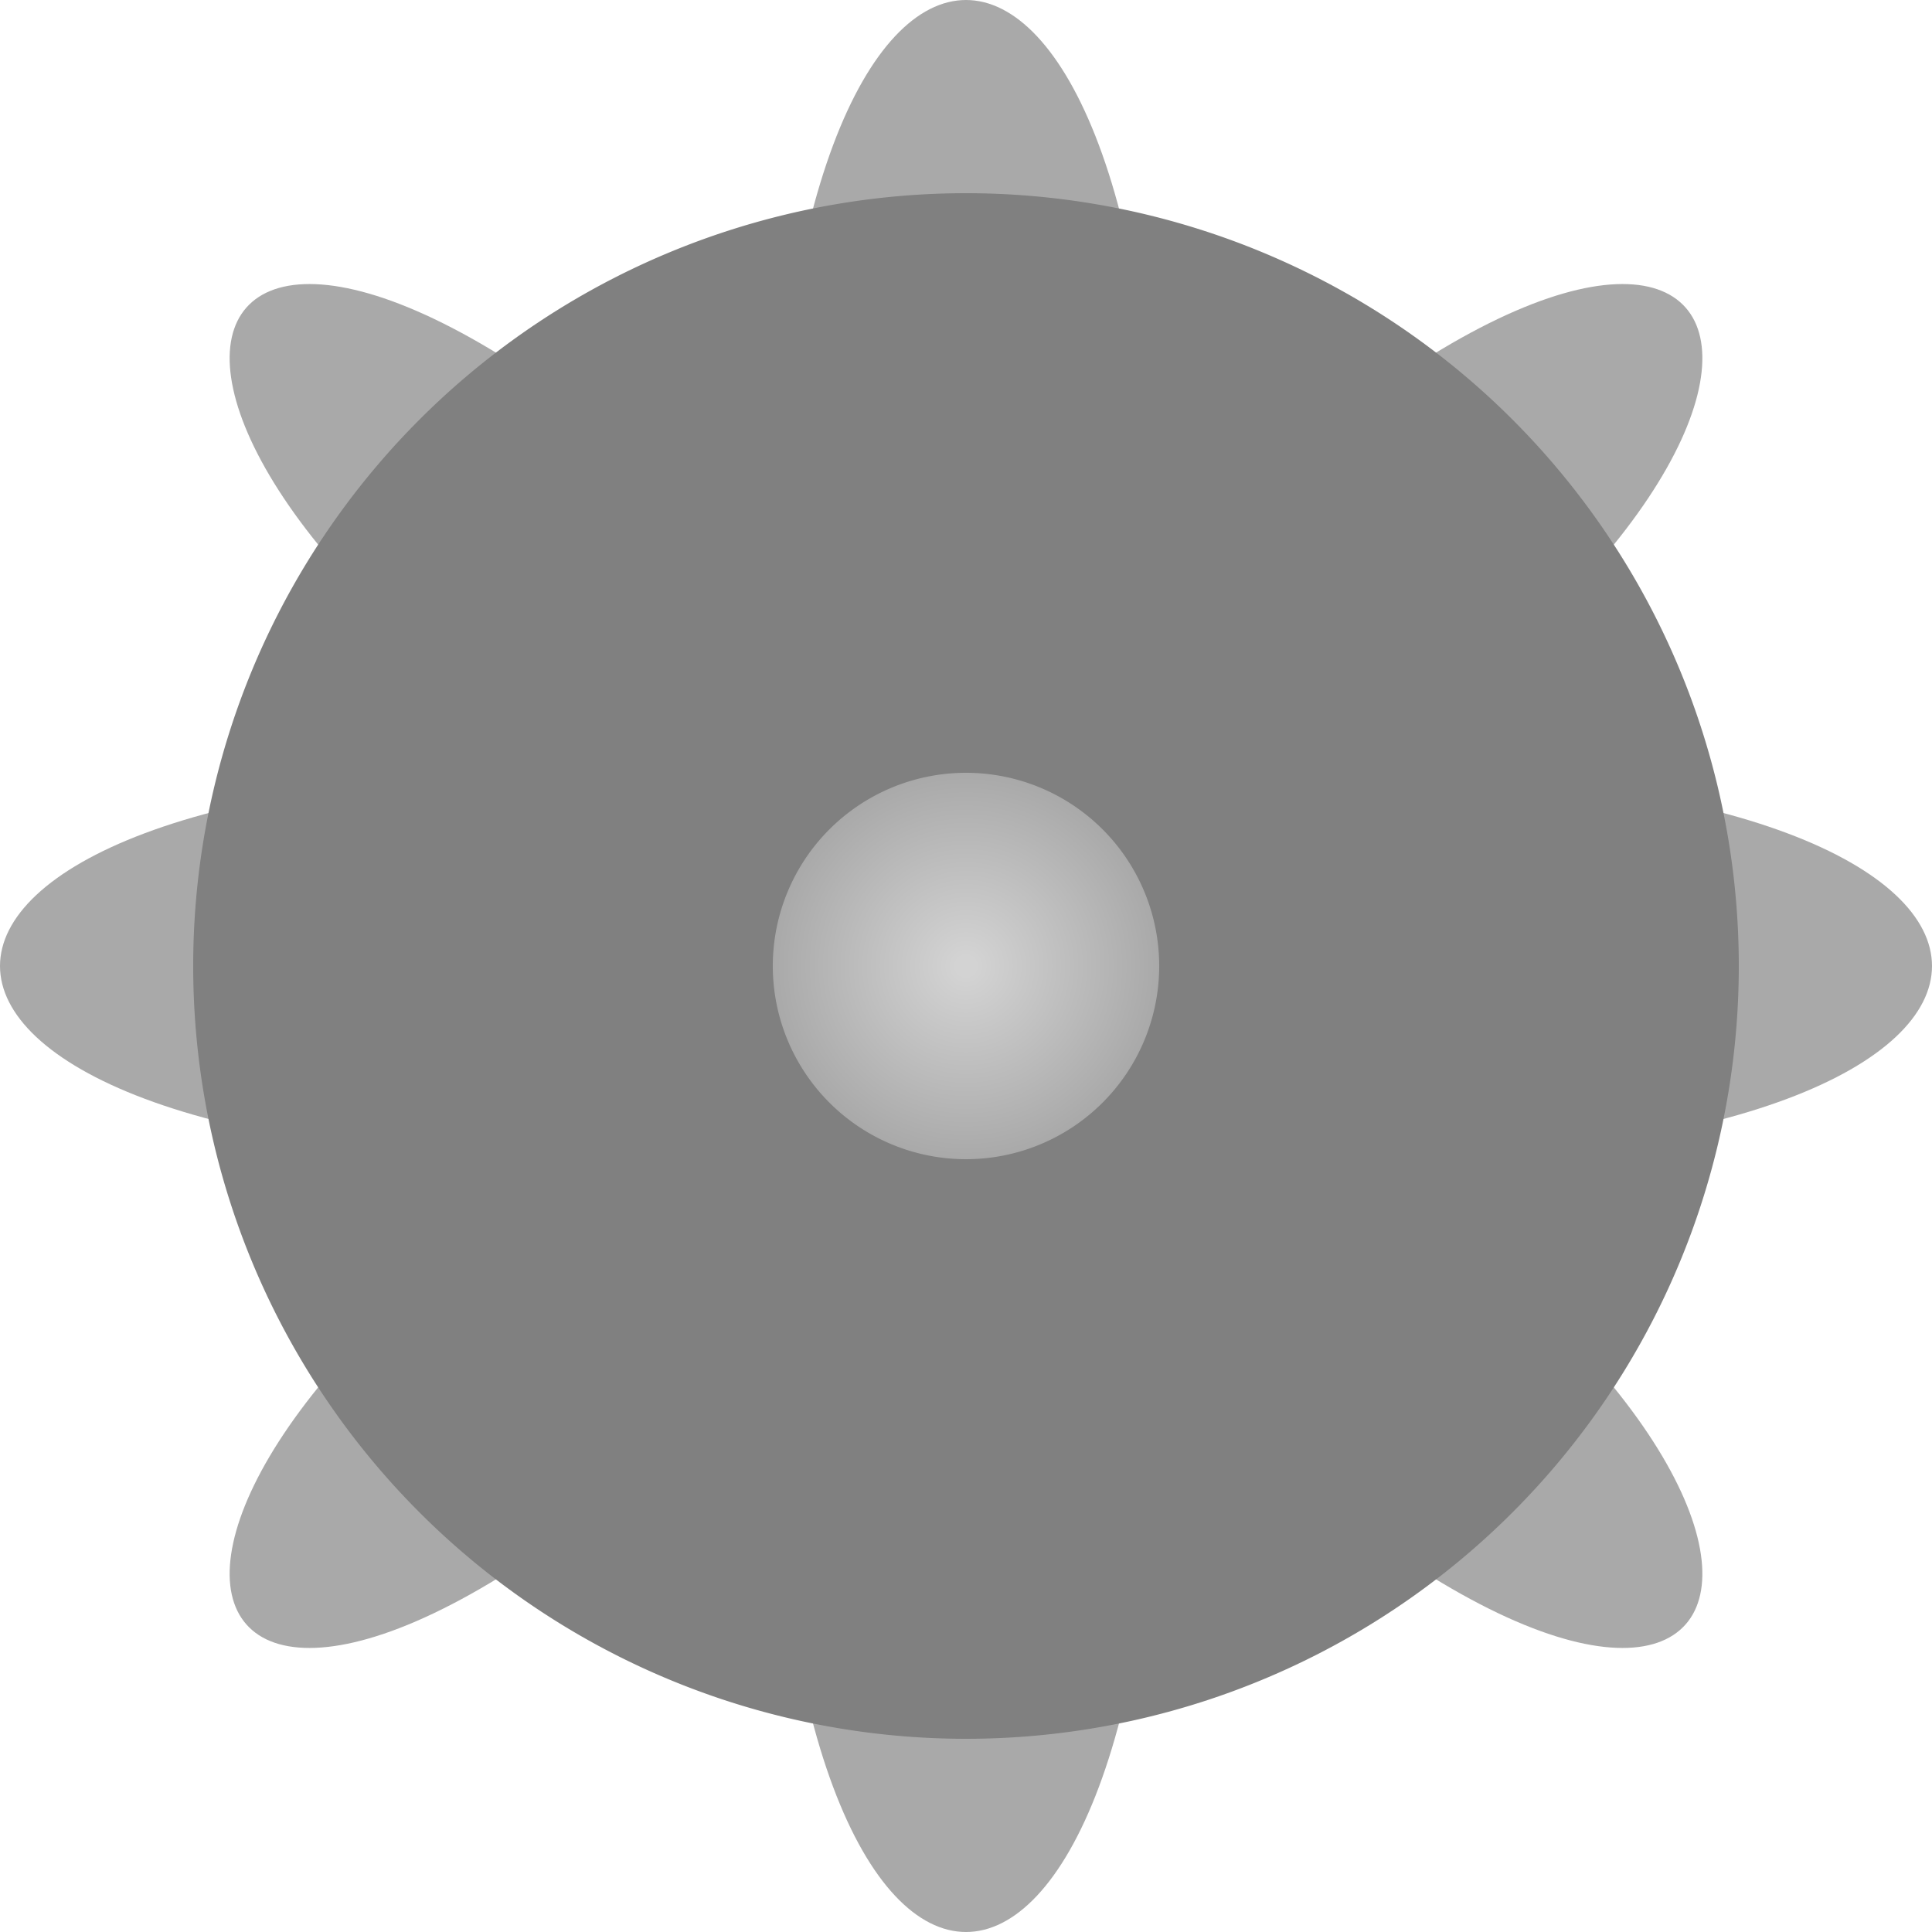 <?xml version="1.0" encoding="utf-8"?>
<svg xmlns="http://www.w3.org/2000/svg"
     width="100" height="100"
     viewBox="-5 -5 10 10">
    <defs>
        <path id="petalos" d="M -2 1 C -6 1 -6 -1 -2 -1 C -5 -3 -4 -5 -1 -2 C -1 -6 1 -6 1 -2 C 4 -5 5 -3 2 -1 Z"/>
        <g id="fondo" fill="darkgray">
            <use href="#petalos"/>
            <use href="#petalos" transform="rotate(180)"/>
        </g>

        <radialGradient id="gradient">
            <stop stop-color="lightgray" offset="5%"/>
            <stop stop-color="darkgray" offset="100%"/>
        </radialGradient>

        <linearGradient id="grad1" gradientUnits="userSpaceOnUse">
            <stop stop-color="lightgray" offset="5%" />
            <stop stop-color="darkgray" offset="100%" />
        </linearGradient>
    </defs>
    <use href="#fondo"/>
    <path d="M 0 4 A 1 1 0 0 0 0 -4 A 1 1 0 0 0 0 4 Z" fill="grey"/>
    <path d="M 0 1 A 1 1 0 0 0 0 -1 A 1 1 0 0 0 0 1 Z" fill="url(#gradient)"/>
  </svg>
        <!--Pau y Jose-->